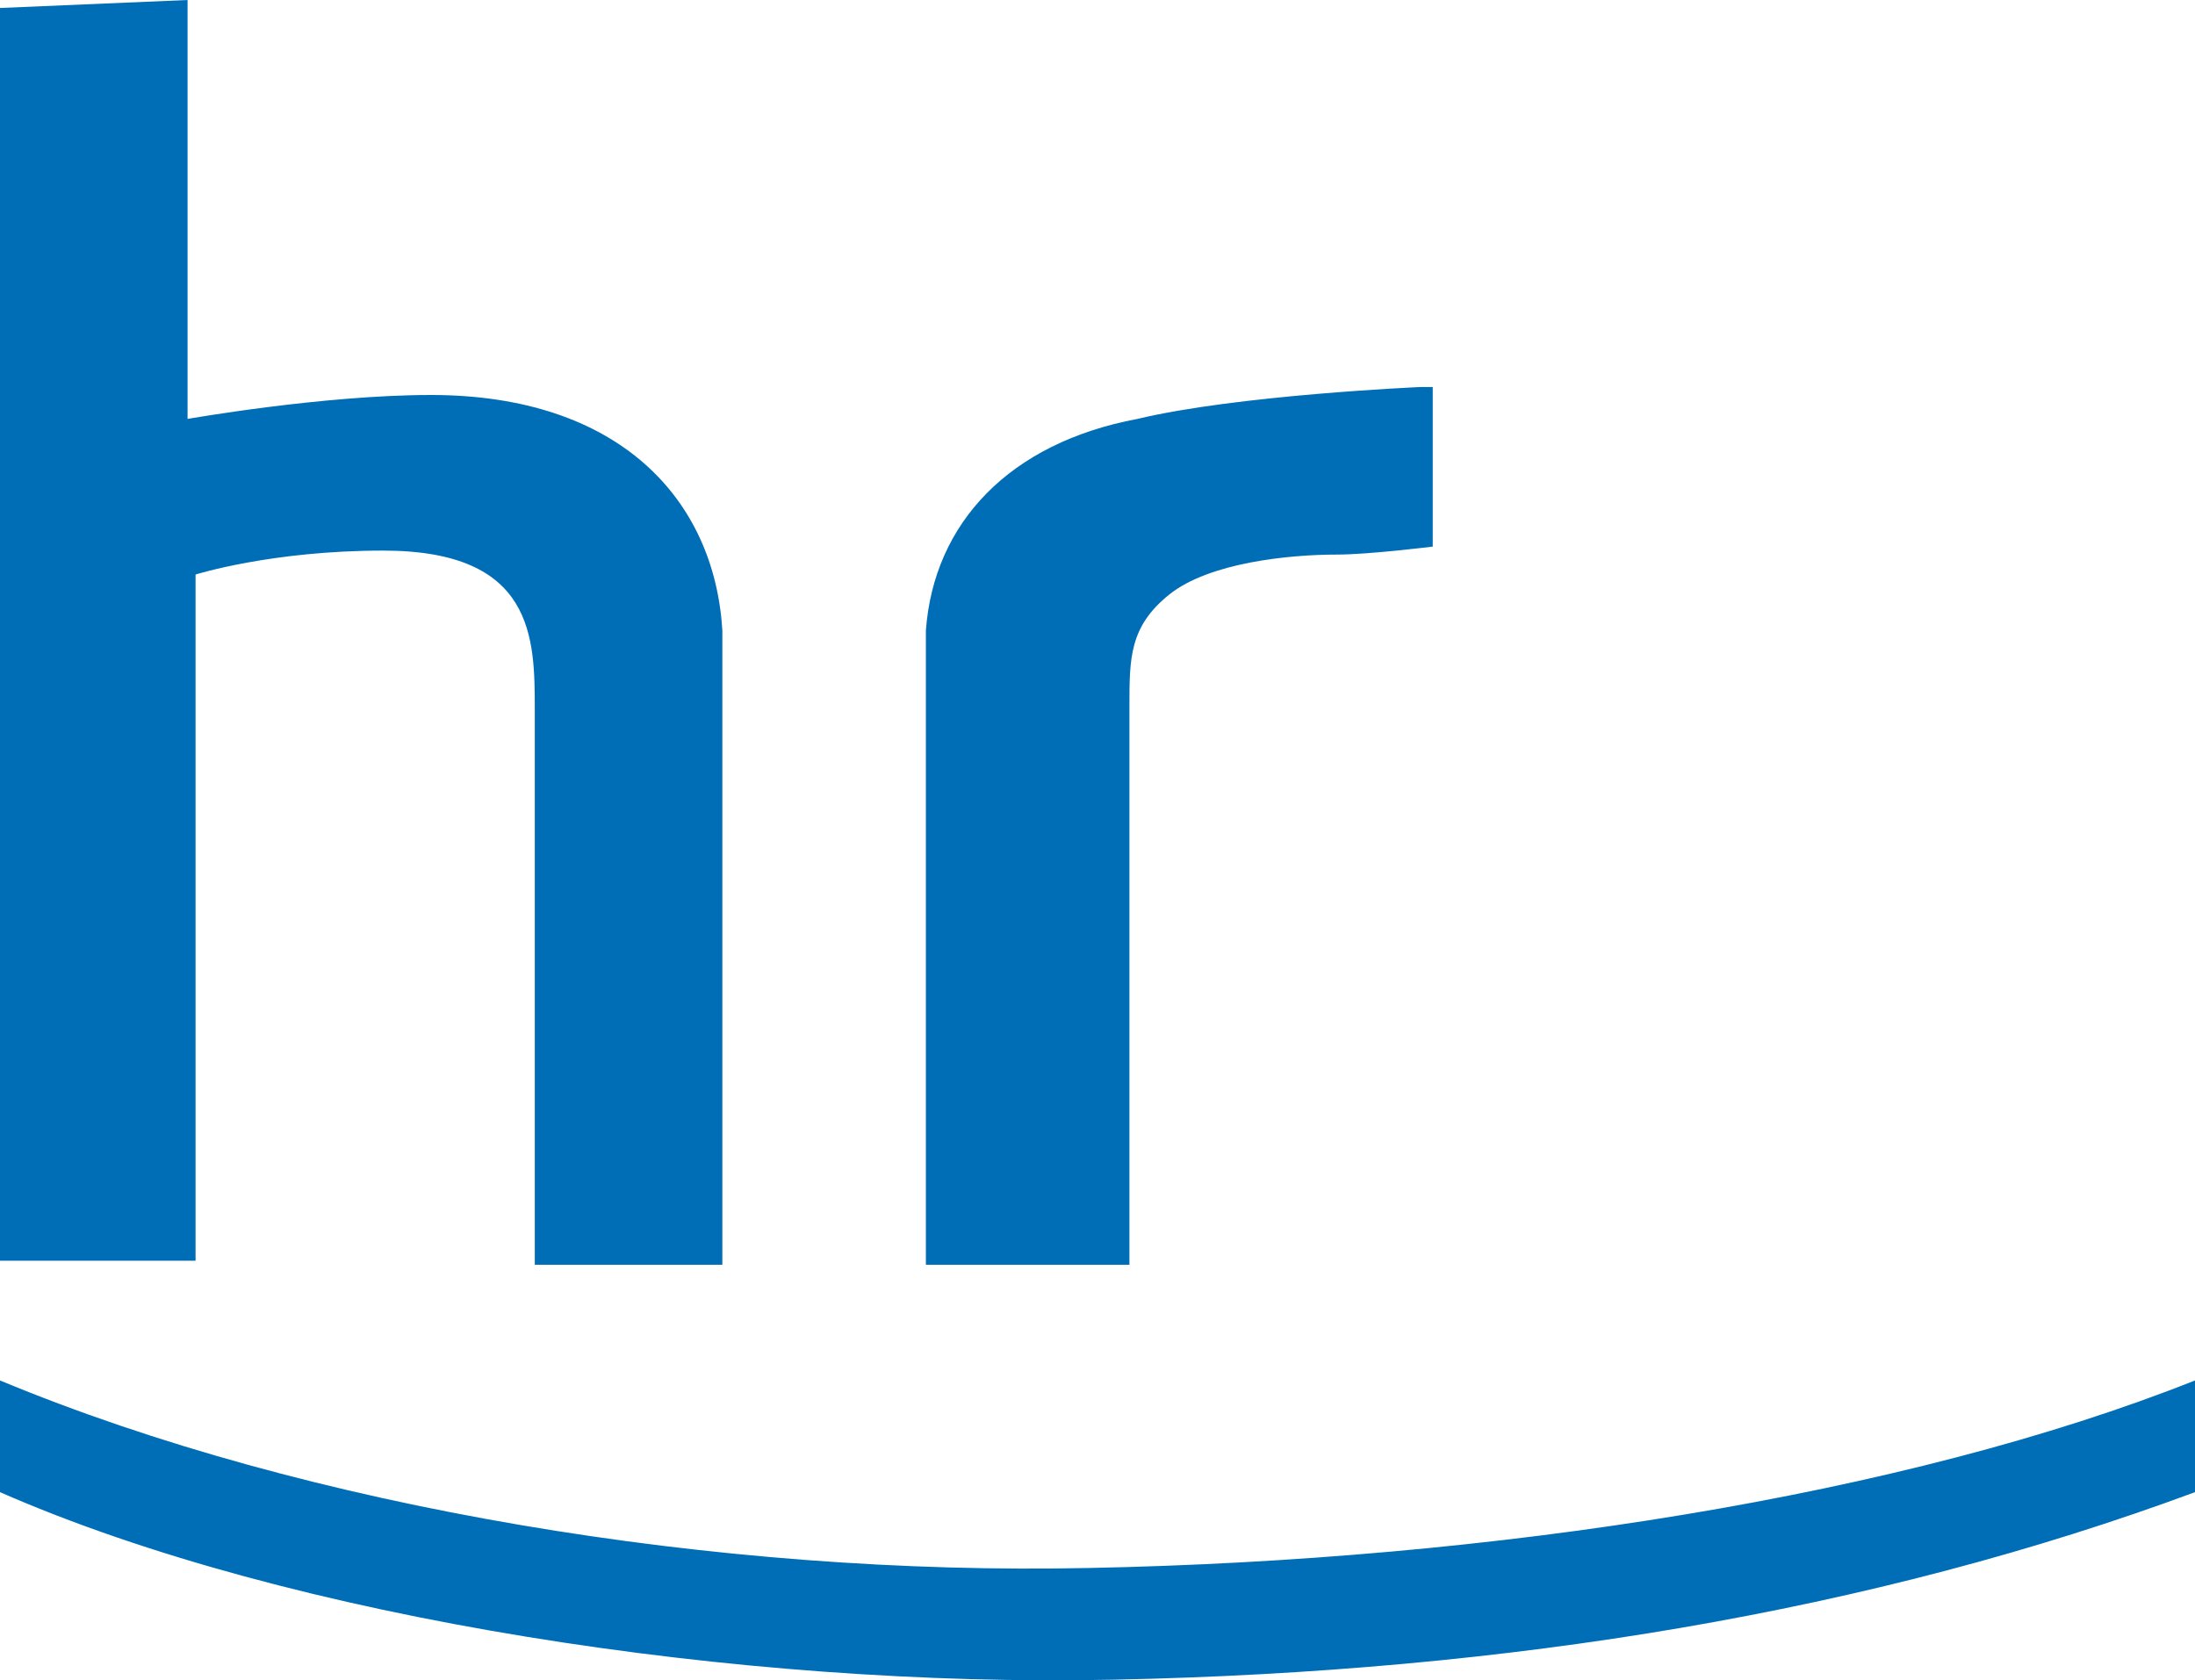 <svg xmlns="http://www.w3.org/2000/svg" width="587.665" height="450"><path d="M298.106 449.831C198.738 451.968 77.999 433.803 0 399.612v-29.917c82.273 34.191 192.327 52.356 291.695 50.219 107.917-2.137 217.97-19.233 295.969-50.219v29.917c-86.547 32.054-183.779 48.082-289.558 50.219M50.219 0v112.191s36.328-6.411 65.177-6.411c50.219 0 75.862 27.781 77.999 63.04v169.889h-50.219V190.19c0-19.233 0-42.739-40.602-42.739-29.917 0-50.219 6.411-50.219 6.411V337.64H0V2.137zM380.38 103.643s-49.15 2.137-75.862 8.548c-34.191 6.411-54.493 27.781-56.63 56.63V338.71h54.493V189.121c0-12.822 0-21.37 10.685-29.917s32.054-10.685 44.876-10.685c8.548 0 25.644-2.137 25.644-2.137v-42.739z" fill="#006eb7"/></svg>